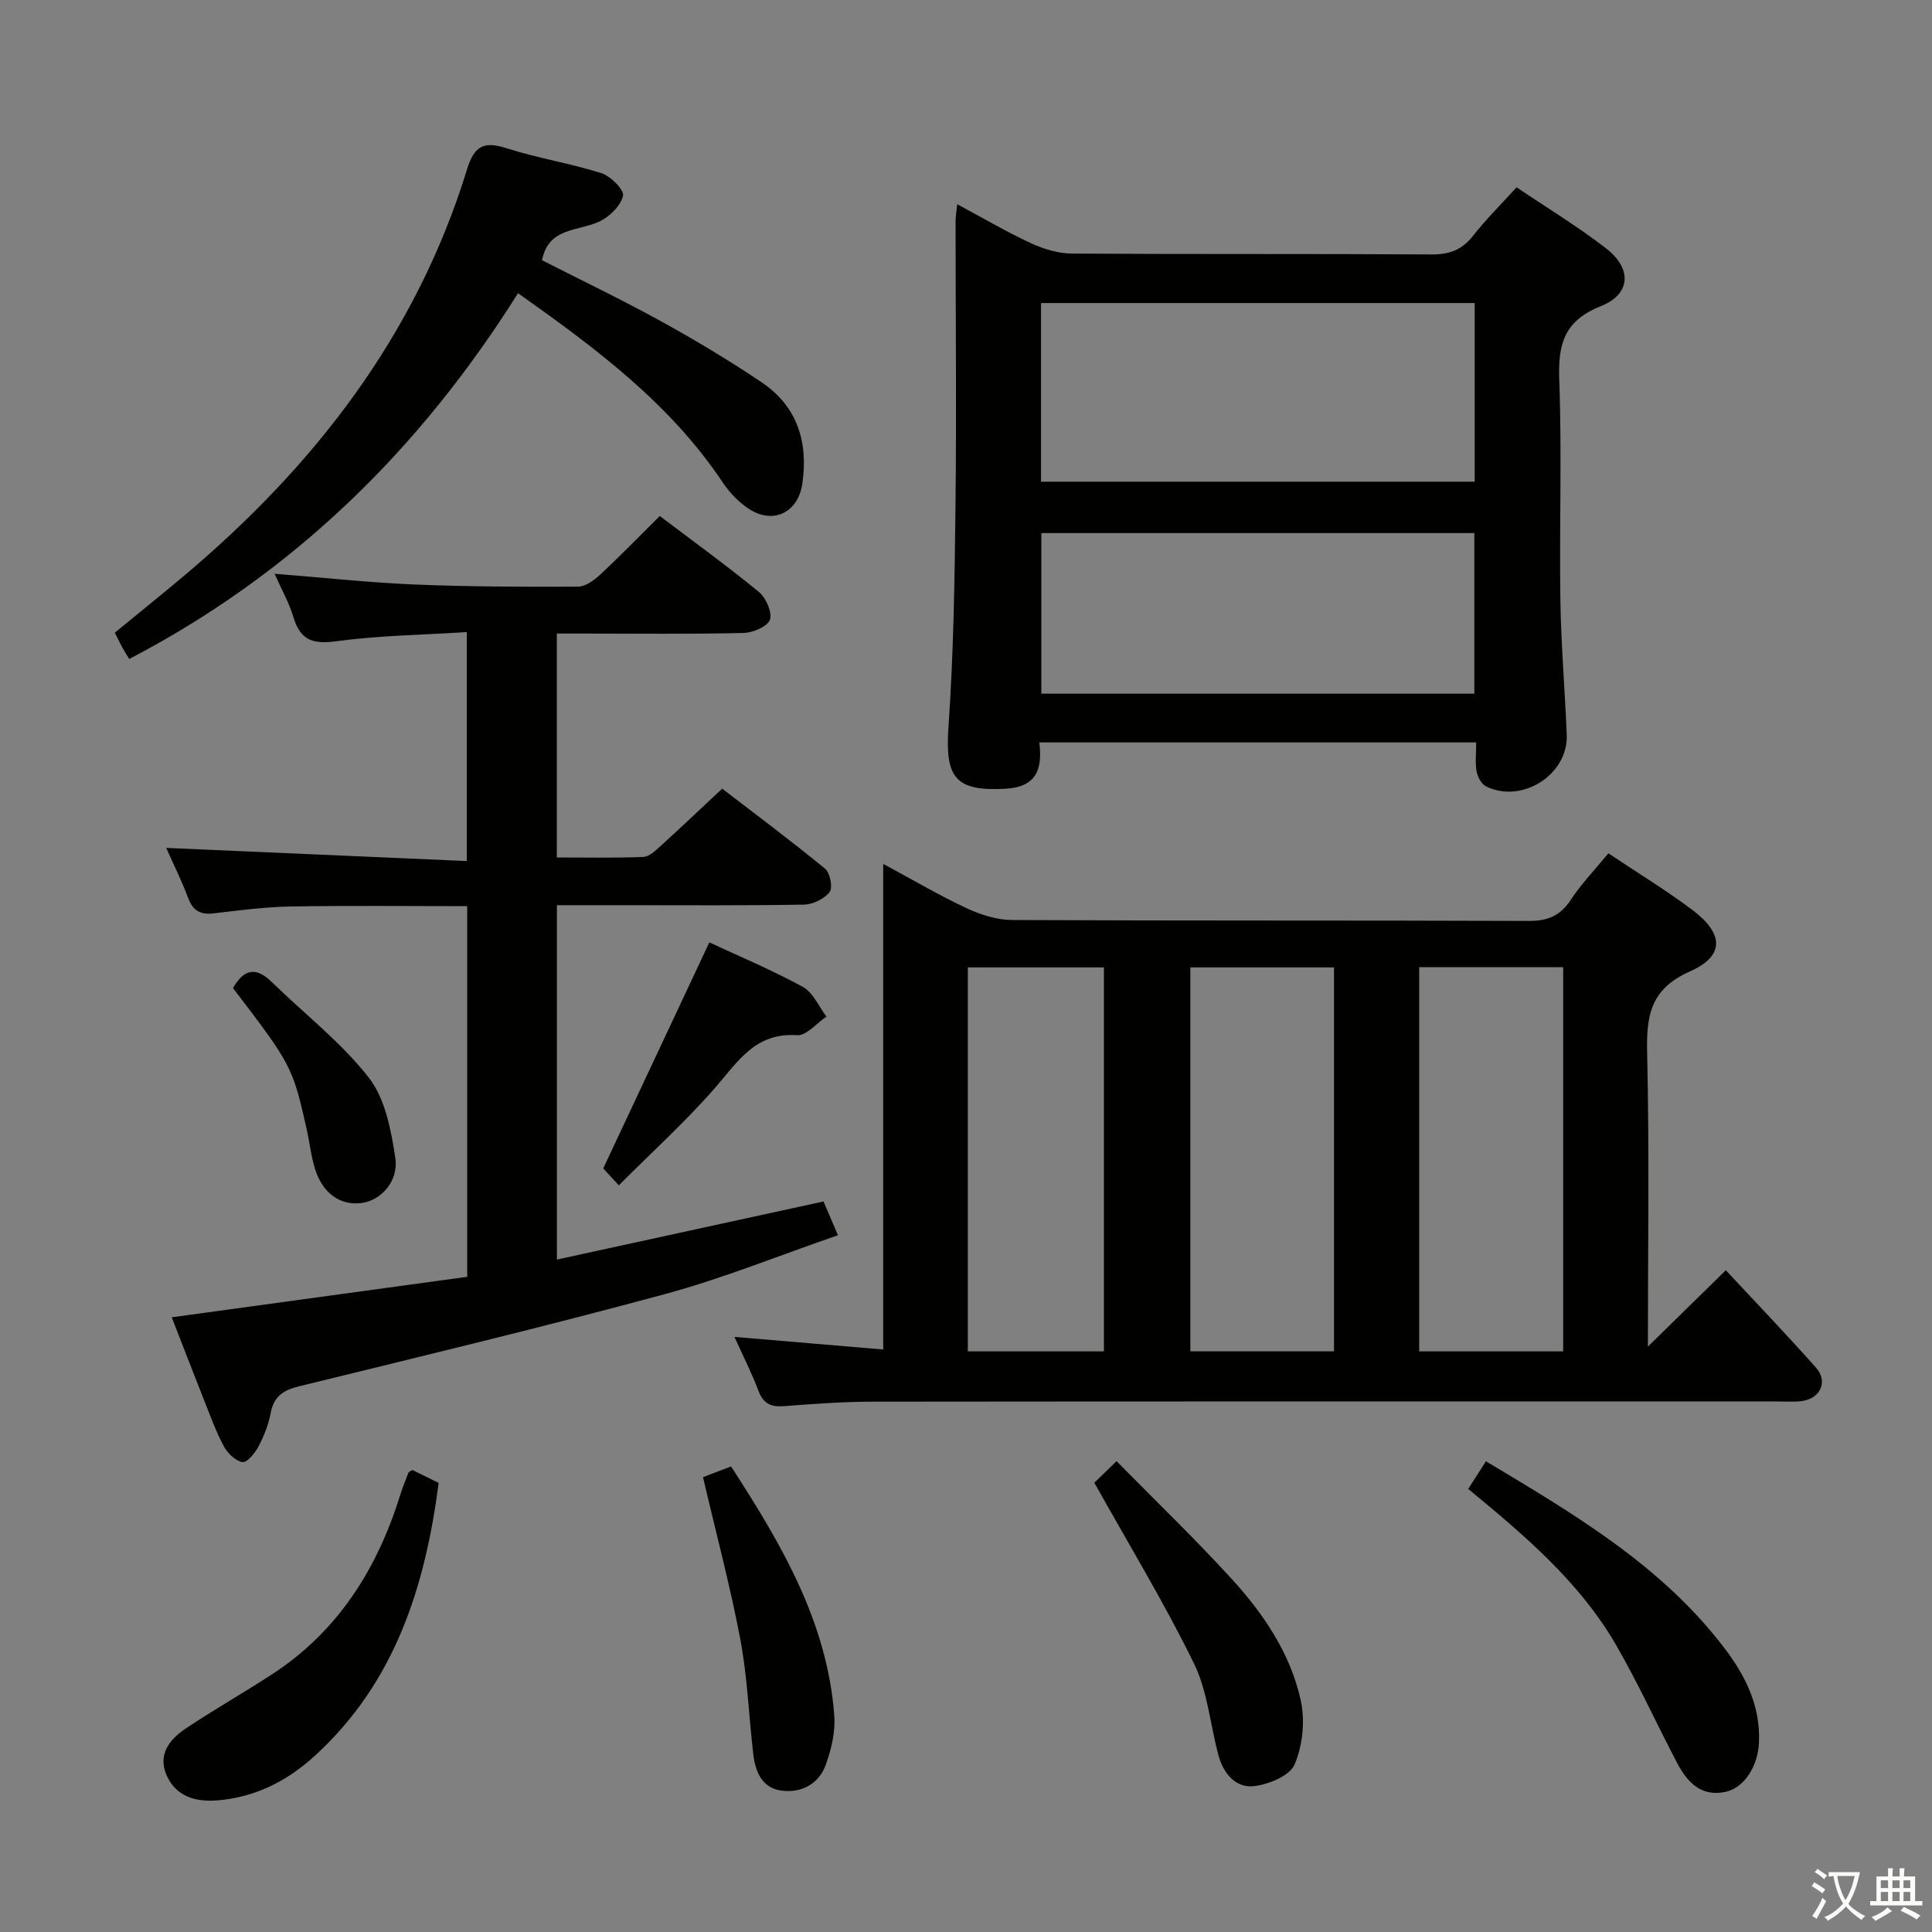 <svg enable-background="new 0 0 400 400" viewBox="0 0 400 400" xmlns="http://www.w3.org/2000/svg"><rect x="0" y="0" width="400" height="400" fill="#808080" stroke="none"/><path d="m377.9 391.2c-.2.3-.4.5-.6.8-.7-.6-1.4-1-2.2-1.5.2-.3.4-.5.5-.8.6.4 1.4.8 2.3 1.5zm-1.8 6.1c-.2-.2-.5-.4-.9-.6.4-.6.8-1.2 1.2-1.9s.7-1.3.9-1.9c.3.3.5.5.8.7-.7 1.3-1.4 2.6-2 3.7zm2.2-9c-.3.3-.5.5-.6.8-.6-.6-1.3-1.1-2-1.5.3-.3.5-.5.6-.7.6.5 1.3.9 2 1.4zm.3.2v-.9h2 4.5c-.3 1.3-.6 2.5-1 3.6s-.9 2.1-1.4 3c.4.5 1 1 1.6 1.4s1.2.8 1.9 1.1c-.3.2-.5.4-.8.8-.4-.3-1-.7-1.6-1.2s-1.2-1.1-1.6-1.6c-.5.6-1.1 1.1-1.7 1.6s-1.4.9-2.1 1.4c-.1-.3-.3-.5-.7-.8.6-.2 1.2-.5 1.9-1s1.4-1.1 2-1.8c-.5-.8-.9-1.6-1.2-2.5s-.6-2-.8-3.2c-.4.1-.7.1-1 .1zm2.5 2.7c.3 1 .7 1.7 1 2.2.3-.5.6-1.1 1-2s.6-1.9.9-3h-3.2-.4c.1.9.3 1.8.7 2.8z" fill="#fbfcfa"/><path d="m396.5 388.5v1.5 3.6h1.5v.9c-.4 0-1 0-1.7 0h-7.9c-.5 0-.9 0-1.2 0v-.9h1.3v-3.5c0-.7 0-1.2 0-1.6h2.4c0-.8 0-1.4 0-1.7h1c0 .3-.1.8-.1 1.7h1.5c0-.8 0-1.4 0-1.7h1c0 .3-.1.9-.1 1.7zm-8.2 9.2c-.2-.3-.5-.5-.8-.8.8-.3 1.4-.6 1.9-.9s1-.7 1.4-1.1c.3.3.6.5.9.8-1.6 1-2.8 1.6-3.4 2zm2.6-6.8v-1.6h-1.5v1.6zm0 2.7v-1.9h-1.5v1.9zm2.4-2.7v-1.6h-1.5v1.6zm0 2.7v-1.9h-1.5v1.9zm.2 2 .7-.8c.4.2.9.5 1.6.8s1.3.7 1.8 1c-.3.3-.5.5-.8.8-.4-.3-1.5-1-3.3-1.8zm2-4.7v-1.6h-1.4v1.6zm0 2.7v-1.9h-1.4v1.9z" fill="#fbfcfa"/><g fill="#010100"><path d="m333 176.67c6.1 4.08 11.94 7.63 17.37 11.71 6.55 4.93 6.76 9.53-.5 12.75-8.43 3.73-9.03 9.5-8.84 17.29.46 19.94.15 39.9.15 60.38 5.52-5.41 10.62-10.41 16.13-15.81 6.39 6.86 12.67 13.4 18.68 20.18 2.52 2.84.92 6.36-2.85 6.89-1.64.23-3.33.1-4.99.1-62.46 0-124.92-.03-187.39.04-6.14.01-12.29.45-18.42.93-2.73.21-4.31-.52-5.31-3.18-1.33-3.54-3.06-6.93-4.97-11.16 10.61.9 20.42 1.73 30.8 2.61 0-33.72 0-66.74 0-100.54 6.23 3.35 11.63 6.55 17.29 9.19 2.89 1.35 6.25 2.41 9.4 2.43 35.64.17 71.29.05 106.94.19 3.92.02 6.52-1.04 8.7-4.34 2.16-3.3 4.96-6.2 7.81-9.66zm-56.81 103.11c0-26.8 0-53.15 0-79.49-10.16 0-19.92 0-29.74 0v79.49zm47.45.01c0-26.79 0-53.17 0-79.54-10.14 0-19.91 0-29.81 0v79.54zm-95.09 0c0-26.85 0-53.2 0-79.5-9.65 0-18.9 0-28.17 0v79.5z"/><path d="m170.5 248.75c1.03 2.4 1.86 4.35 2.99 6.99-12.09 4.17-23.76 8.92-35.82 12.19-25.13 6.81-50.46 12.89-75.76 19.09-3.3.81-5.22 2.09-5.87 5.54-.45 2.41-1.41 4.8-2.55 6.97-.71 1.35-2.39 3.35-3.29 3.19-1.47-.28-3.09-1.84-3.86-3.28-1.64-3.06-2.82-6.37-4.11-9.61-2.25-5.66-4.43-11.35-6.67-17.1 20.67-2.83 40.84-5.6 61.17-8.38 0-25.88 0-51.13 0-76.74-12.35 0-24.47-.14-36.59.07-5.3.09-10.6.79-15.87 1.42-2.75.33-4.32-.51-5.31-3.17-1.32-3.54-3.02-6.95-4.55-10.38 20.87.91 41.35 1.81 62.23 2.72 0-16.19 0-31.26 0-47.4-9.01.57-18.11.69-27.06 1.9-4.87.66-7.42-.27-8.83-5-.88-2.95-2.45-5.69-3.9-8.98 10.03.79 19.44 1.82 28.87 2.22 11.3.47 22.63.5 33.94.45 1.54-.01 3.32-1.3 4.56-2.45 4.14-3.85 8.08-7.92 12.38-12.18 6.86 5.2 13.85 10.25 20.5 15.71 1.48 1.21 2.82 4.23 2.3 5.77-.48 1.41-3.53 2.7-5.48 2.74-11.16.26-22.33.12-33.49.12-1.63 0-3.26 0-5.15 0v46.36c6 0 11.96.13 17.91-.11 1.25-.05 2.57-1.35 3.64-2.32 4.07-3.69 8.05-7.48 12.69-11.82 6.76 5.19 14.16 10.72 21.3 16.57 1.04.85 1.64 3.93.95 4.82-1.1 1.42-3.44 2.58-5.28 2.62-12.49.22-24.99.12-37.49.12-4.47 0-8.94 0-13.7 0v73.37c18.37-4 36.58-7.97 55.2-12.03z"/><path d="m305.63 153.71c-30.47 0-60.19 0-90.45 0 .69 5.55-.59 9.23-6.99 9.59-10.36.58-12.56-2.25-11.82-12.74 1.07-15.41 1.29-30.89 1.46-46.35.22-19.48.01-38.96.01-58.44 0-.94.18-1.87.34-3.49 5.39 2.89 10.22 5.74 15.29 8.08 2.61 1.21 5.63 2.12 8.47 2.14 24.81.16 49.62.02 74.43.18 3.67.02 6.29-.91 8.57-3.82 2.66-3.39 5.75-6.44 9.05-10.08 6.24 4.21 12.62 8.08 18.49 12.61 5.46 4.21 5.22 9.51-1.07 12.01-7.69 3.06-8.86 8.01-8.58 15.38.56 15.13 0 30.3.23 45.45.14 9.3.94 18.59 1.32 27.89.33 8.22-9.22 14.36-16.7 10.7-.95-.47-1.75-1.95-1.96-3.09-.33-1.75-.09-3.62-.09-6.02zm-.31-90.97c-30.23 0-59.93 0-89.79 0v36.99h89.79c0-12.33 0-24.41 0-36.99zm-.07 47.63c-30.08 0-59.82 0-89.65 0v33.25h89.65c0-11.31 0-22.23 0-33.25z"/><path d="m26.75 136.44c-.61-1.03-1.06-1.72-1.45-2.44-.47-.86-.89-1.75-1.53-3.01 4.75-3.9 9.51-7.73 14.18-11.65 27.15-22.82 48.19-49.95 58.75-84.29 1.46-4.74 3.38-5.9 8.12-4.38 6.45 2.08 13.23 3.13 19.69 5.18 1.92.61 4.76 3.48 4.48 4.68-.49 2.08-2.77 4.32-4.86 5.32-4.37 2.08-10.57 1.13-11.91 8.03 8.21 4.18 16.56 8.18 24.65 12.64 7.12 3.93 14.13 8.12 20.86 12.66 7.38 4.98 9.64 12.41 8.38 20.99-.87 5.92-5.98 8.45-10.97 5.24-2.17-1.39-4.12-3.44-5.56-5.6-10.87-16.27-26.17-27.67-42.33-39.11-20.26 32.23-46.35 57.93-80.5 75.74z"/><path d="m85.38 304.35c1.66.81 3.54 1.74 5.44 2.67-2.8 21.56-9.05 41.28-25.56 56.43-5.85 5.36-12.53 8.71-20.41 9.31-4.36.33-8.46-.82-10.37-5.24-1.88-4.34.69-7.46 4.02-9.68 5.79-3.87 11.86-7.32 17.7-11.11 13.76-8.92 21.9-21.89 26.68-37.27.48-1.56 1.12-3.07 1.7-4.6.06-.12.27-.18.8-.51z"/><path d="m303.98 308.27c1.33-2.08 2.38-3.72 3.66-5.73 18.3 10.96 36.49 21.63 49.54 38.89 4.28 5.66 7.3 11.87 7 19.26-.21 5.07-3.1 9.54-7.07 10.33-4.98.98-7.8-2.08-9.84-5.95-4.33-8.21-8.14-16.7-12.81-24.71-7.48-12.84-18.68-22.36-30.48-32.09z"/><path d="m226.57 306.98c.96-.93 2.48-2.41 4.6-4.46 8.08 8.21 16.17 16 23.74 24.27 6.66 7.27 12.26 15.52 14.4 25.26.92 4.2.4 9.31-1.27 13.25-.99 2.35-5.37 4.15-8.43 4.5-3.76.44-6.31-2.63-7.31-6.28-1.74-6.37-2.25-13.29-5.09-19.09-6.08-12.47-13.33-24.37-20.64-37.45z"/><path d="m145.55 305.83c1.66-.63 3.62-1.38 5.81-2.22 10.41 16.08 19.92 32.19 21.37 51.58.25 3.33-.6 6.94-1.74 10.13-1.42 4-4.98 5.92-9.11 5.42s-5.5-3.94-5.93-7.61c-.92-7.9-1.2-15.91-2.67-23.69-2.09-11.05-5.01-21.95-7.73-33.61z"/><path d="m146.86 195.11c6.24 2.91 12.99 5.73 19.37 9.22 2.11 1.16 3.28 4.04 4.88 6.14-2.03 1.36-4.16 4-6.08 3.86-8.62-.61-12.23 5.43-16.93 10.83-6.03 6.94-12.9 13.15-19.98 20.25-1.92-2.08-2.89-3.14-3.23-3.5 7.48-15.94 14.61-31.13 21.97-46.8z"/><path d="m48.24 204.57c2.34-4.11 4.87-4.34 8.01-1.27 6.74 6.59 14.36 12.46 20.1 19.81 3.4 4.35 4.62 10.85 5.49 16.59.74 4.93-3.05 8.9-7.04 9.38-4.35.53-7.98-1.99-9.56-7.01-.84-2.67-1.13-5.52-1.74-8.27-2.92-12.95-3.14-13.36-15.26-29.23z"/></g></svg>